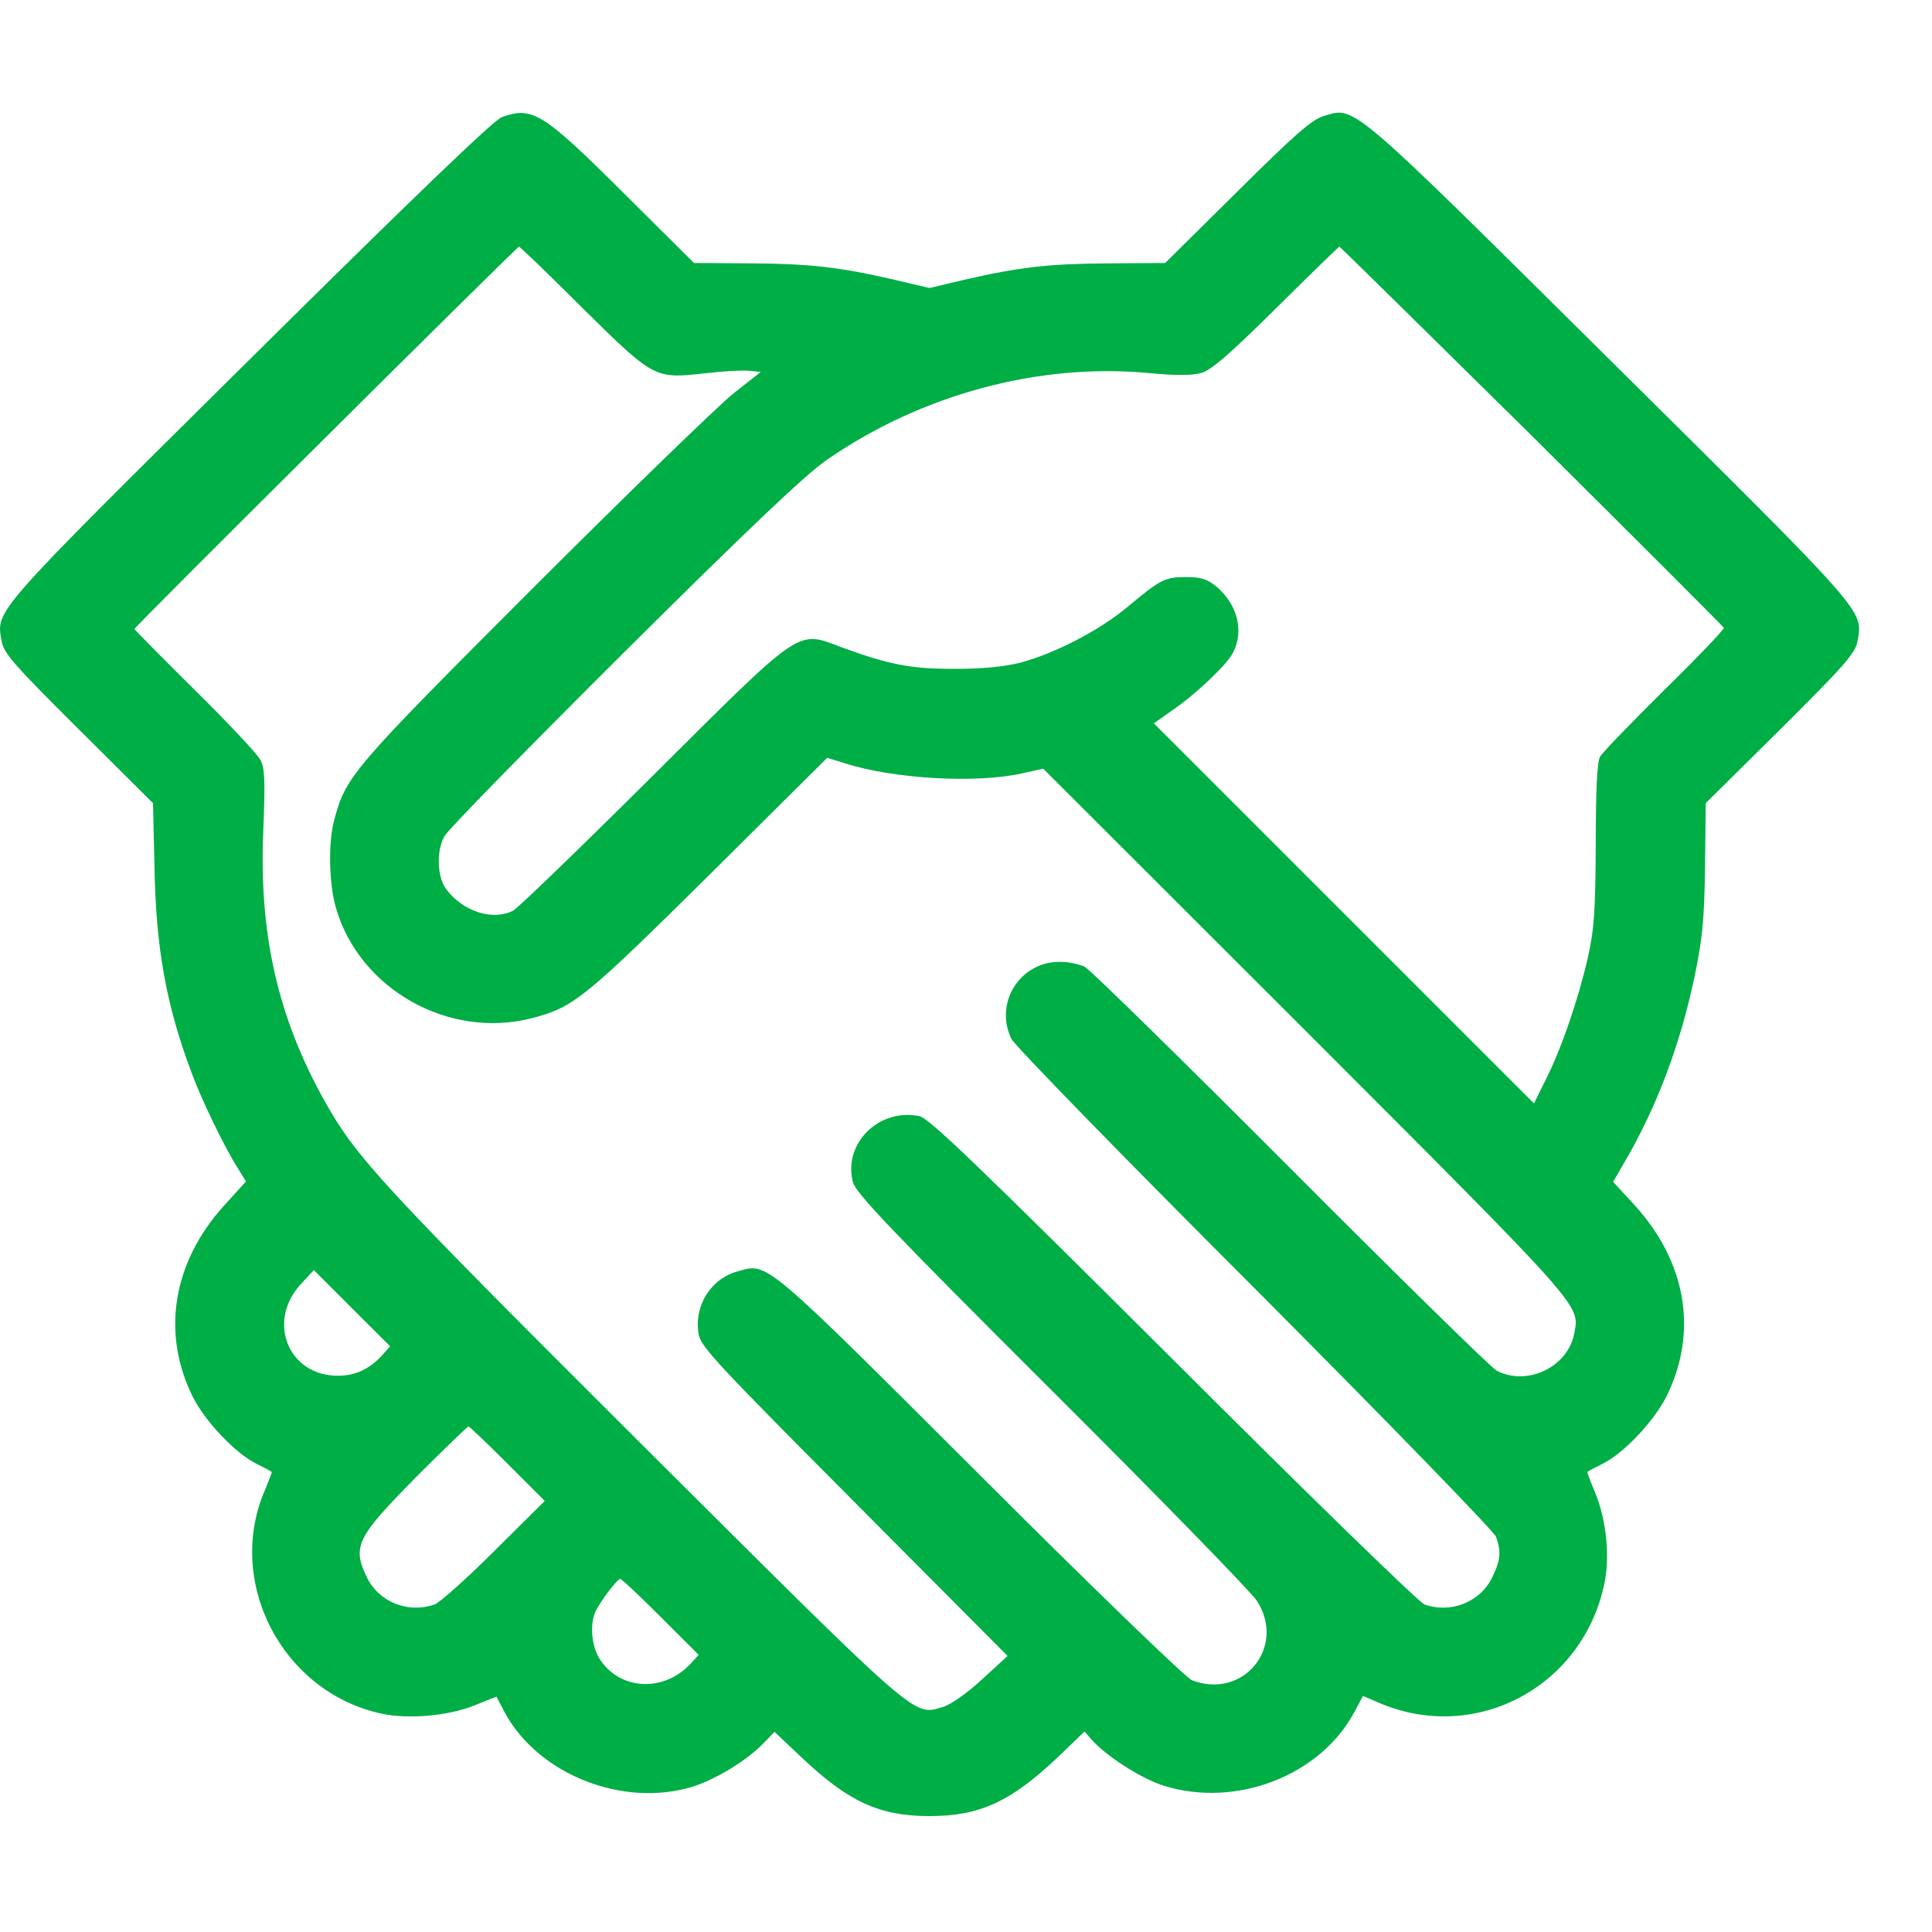 <svg width="25" height="25" viewBox="0 0 25 25" fill="none" xmlns="http://www.w3.org/2000/svg">
<path d="M6.494 1.515C6.391 1.552 5.32 2.581 3.22 4.662C-0.134 7.984 -0.049 7.89 0.021 8.298C0.049 8.453 0.181 8.604 1.017 9.435L1.98 10.393L1.999 11.22C2.018 12.268 2.149 13.001 2.478 13.879C2.609 14.236 2.91 14.856 3.079 15.119L3.183 15.288L2.905 15.594C2.234 16.331 2.083 17.252 2.497 18.079C2.656 18.394 3.042 18.802 3.314 18.939C3.417 18.99 3.507 19.037 3.516 19.047C3.521 19.051 3.483 19.15 3.436 19.263C2.905 20.461 3.648 21.898 4.939 22.175C5.282 22.25 5.809 22.203 6.142 22.067L6.424 21.954L6.527 22.152C6.96 22.96 8.059 23.397 8.965 23.119C9.271 23.021 9.67 22.777 9.886 22.551L10.022 22.41L10.37 22.739C10.981 23.317 11.38 23.5 12.028 23.5C12.677 23.5 13.076 23.317 13.687 22.739L14.034 22.405L14.123 22.509C14.321 22.73 14.777 23.021 15.068 23.11C16.003 23.397 17.092 22.974 17.529 22.147L17.637 21.945L17.844 22.034C19.112 22.579 20.522 21.804 20.771 20.437C20.832 20.071 20.775 19.615 20.62 19.263C20.573 19.15 20.536 19.051 20.541 19.047C20.55 19.037 20.639 18.99 20.742 18.939C21.02 18.798 21.405 18.389 21.569 18.06C21.973 17.233 21.823 16.331 21.151 15.594L20.874 15.293L21.01 15.058C21.428 14.349 21.738 13.536 21.926 12.644C22.03 12.15 22.053 11.906 22.063 11.22L22.072 10.393L23.04 9.435C23.876 8.604 24.007 8.453 24.036 8.298C24.106 7.89 24.191 7.984 20.837 4.662C17.431 1.285 17.539 1.379 17.13 1.501C16.975 1.548 16.759 1.736 16.007 2.483L15.077 3.403L14.34 3.408C13.574 3.413 13.193 3.455 12.46 3.624L12.028 3.727L11.591 3.624C10.863 3.455 10.483 3.413 9.717 3.408L8.98 3.403L8.073 2.501C7.021 1.454 6.889 1.374 6.494 1.515ZM7.537 3.986C8.467 4.902 8.467 4.902 9.12 4.831C9.355 4.803 9.609 4.789 9.694 4.798L9.844 4.813L9.492 5.09C9.299 5.245 8.134 6.372 6.903 7.603C4.55 9.957 4.474 10.046 4.324 10.614C4.244 10.905 4.258 11.446 4.348 11.751C4.653 12.803 5.809 13.452 6.884 13.175C7.425 13.034 7.561 12.921 9.172 11.328L10.704 9.806L10.934 9.877C11.559 10.079 12.634 10.14 13.222 10.008L13.499 9.947L16.9 13.344C20.508 16.956 20.442 16.881 20.371 17.252C20.292 17.689 19.761 17.943 19.366 17.736C19.296 17.698 18.098 16.524 16.703 15.124C15.307 13.724 14.109 12.55 14.039 12.512C13.969 12.475 13.823 12.446 13.71 12.446C13.193 12.446 12.86 12.987 13.09 13.447C13.132 13.531 14.546 14.983 16.238 16.674C17.938 18.38 19.328 19.812 19.357 19.883C19.427 20.075 19.418 20.188 19.31 20.409C19.155 20.733 18.77 20.883 18.431 20.761C18.361 20.733 16.909 19.324 15.176 17.59C12.639 15.063 12.024 14.471 11.897 14.443C11.371 14.335 10.906 14.8 11.037 15.298C11.079 15.444 11.53 15.918 13.607 17.99C14.993 19.371 16.186 20.597 16.261 20.71C16.651 21.306 16.092 21.997 15.425 21.743C15.354 21.72 14.119 20.526 12.686 19.094C9.872 16.284 9.938 16.341 9.553 16.449C9.196 16.543 8.975 16.9 9.041 17.271C9.073 17.431 9.304 17.675 11.056 19.436L13.038 21.428L12.71 21.729C12.517 21.907 12.31 22.053 12.207 22.086C11.812 22.203 11.939 22.311 8.294 18.68C4.911 15.307 4.611 14.978 4.202 14.25C3.591 13.156 3.347 12.075 3.408 10.727C3.432 10.098 3.427 9.942 3.37 9.834C3.333 9.759 2.948 9.351 2.52 8.928C2.093 8.505 1.74 8.148 1.74 8.139C1.74 8.11 6.687 3.197 6.715 3.192C6.729 3.192 7.1 3.549 7.537 3.986ZM19.822 5.639C21.179 6.988 22.297 8.106 22.307 8.124C22.312 8.143 21.969 8.505 21.536 8.928C21.109 9.351 20.733 9.74 20.705 9.792C20.667 9.853 20.649 10.224 20.649 10.92C20.644 11.798 20.63 12.019 20.545 12.399C20.423 12.93 20.202 13.579 19.996 13.982L19.85 14.278L17.388 11.817L14.931 9.36L15.157 9.2C15.462 8.994 15.876 8.604 15.956 8.444C16.101 8.167 16.012 7.819 15.739 7.589C15.622 7.495 15.542 7.467 15.359 7.467C15.072 7.467 15.021 7.495 14.603 7.843C14.236 8.153 13.658 8.453 13.203 8.575C12.996 8.627 12.719 8.655 12.357 8.655C11.784 8.655 11.516 8.604 10.896 8.378C10.304 8.157 10.408 8.087 8.435 10.05C7.504 10.976 6.696 11.756 6.64 11.784C6.372 11.92 5.987 11.793 5.771 11.502C5.658 11.347 5.644 11.018 5.748 10.826C5.785 10.746 6.833 9.679 8.068 8.449C9.665 6.861 10.422 6.142 10.694 5.954C11.92 5.104 13.438 4.695 14.861 4.827C15.204 4.86 15.42 4.86 15.542 4.827C15.674 4.789 15.899 4.596 16.515 3.986C16.956 3.549 17.323 3.192 17.332 3.192C17.341 3.192 18.459 4.296 19.822 5.639ZM4.935 17.548C4.77 17.722 4.592 17.802 4.371 17.802C3.732 17.802 3.45 17.106 3.887 16.623L4.061 16.435L4.554 16.928L5.048 17.421L4.935 17.548ZM6.57 18.943L7.049 19.422L6.4 20.066C6.048 20.418 5.696 20.733 5.625 20.761C5.287 20.883 4.902 20.733 4.747 20.409C4.554 20.01 4.615 19.892 5.395 19.103C5.748 18.751 6.048 18.459 6.062 18.459C6.076 18.459 6.302 18.675 6.57 18.943ZM8.552 20.926L9.041 21.414L8.933 21.532C8.58 21.907 8.007 21.87 7.753 21.456C7.65 21.287 7.631 21.001 7.711 20.841C7.791 20.691 7.988 20.432 8.026 20.432C8.045 20.432 8.28 20.653 8.552 20.926Z" fill="#00AE46"/>
</svg>
